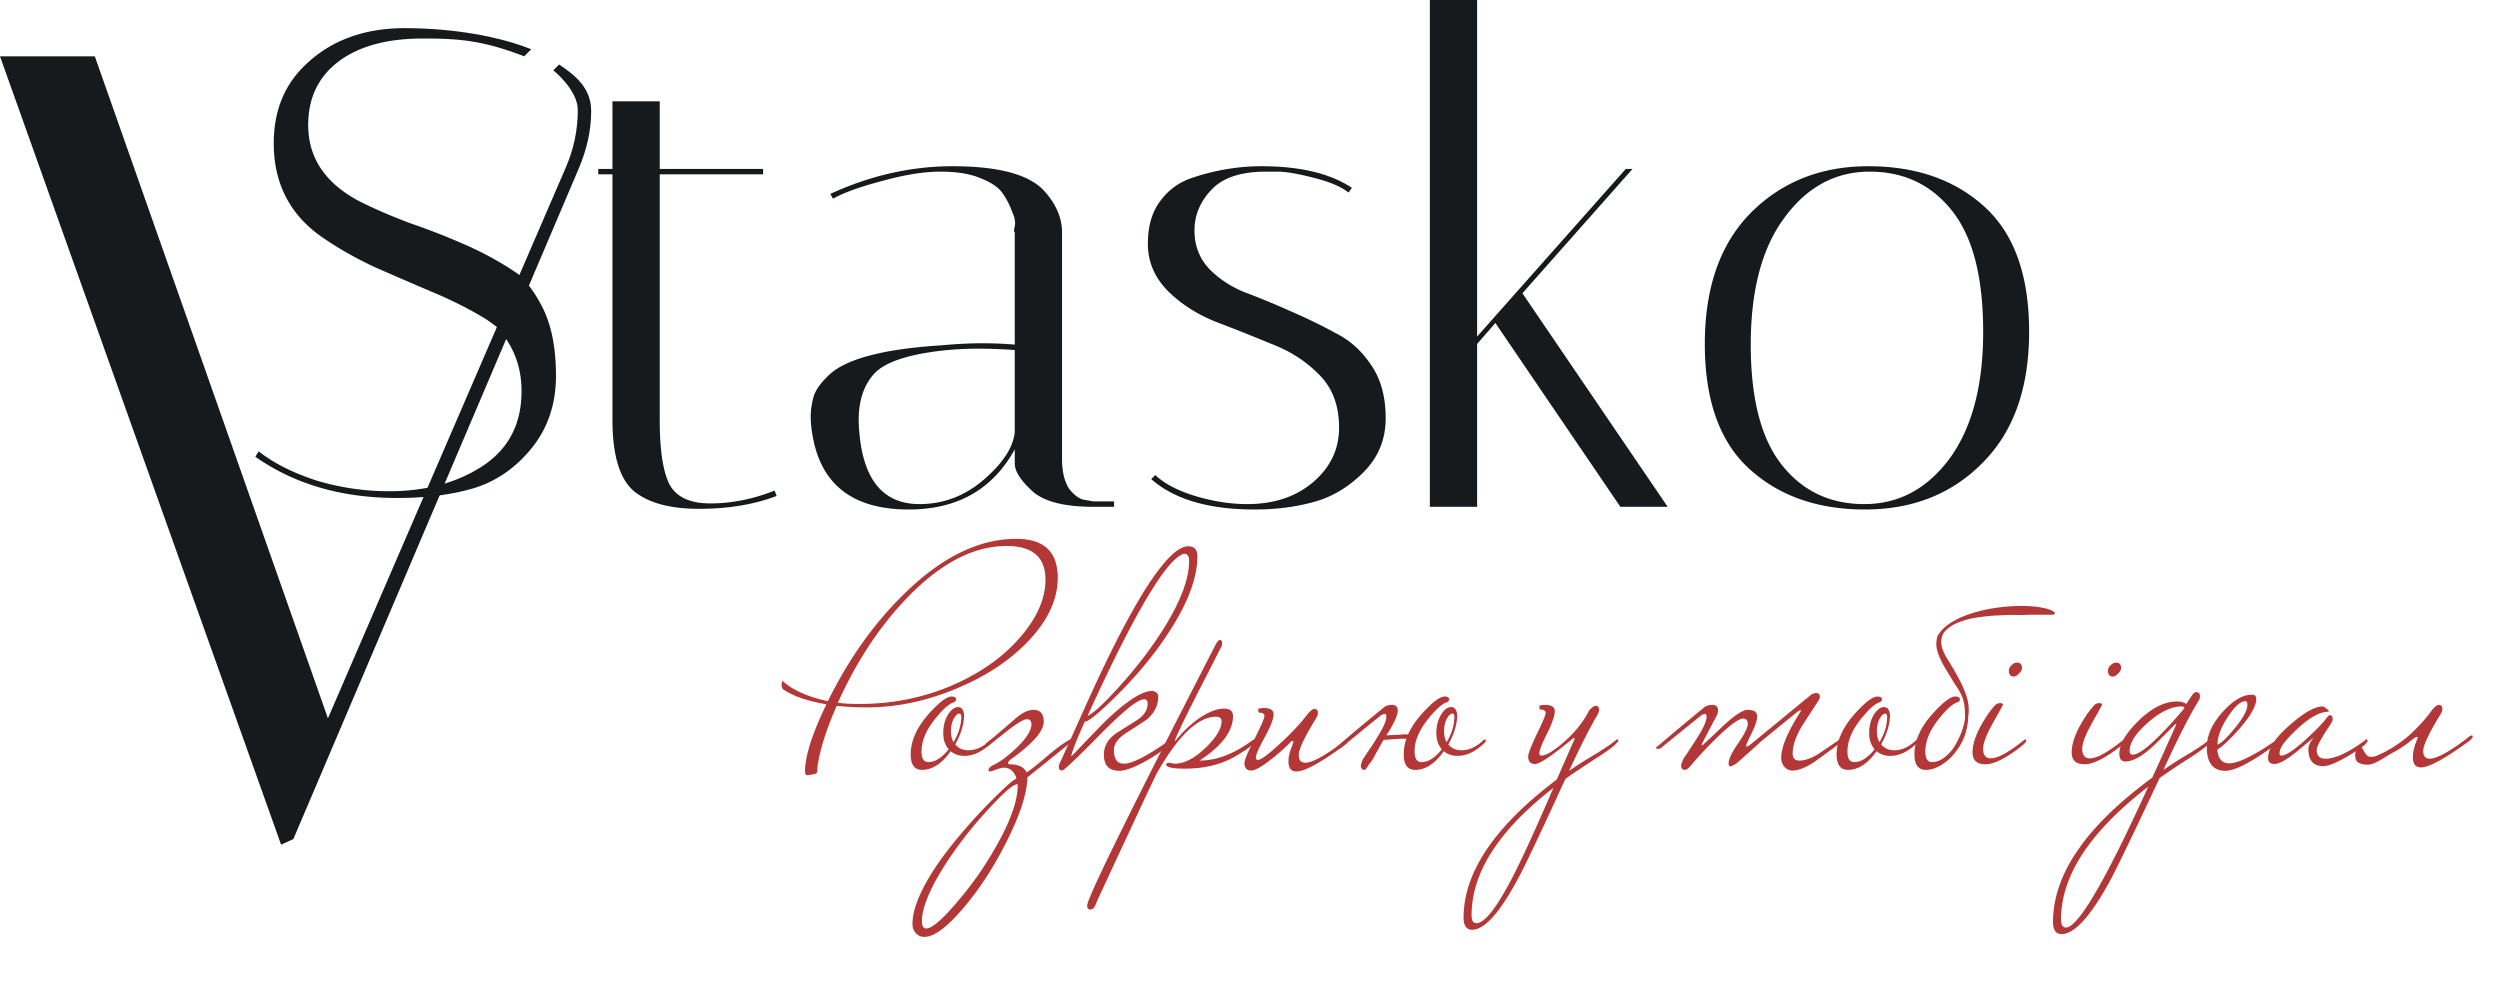 <svg width="515" height="203" viewBox="0 0 515 203" fill="none" xmlns="http://www.w3.org/2000/svg">
    <path d="M111.61 63.05c1.949 3.713 2.923 8.492 2.923 14.338 0 5.754-1.624 10.672-4.871 14.756-3.248 4.083-7.191 6.867-11.83 8.352-2.788.853-5.872 1.445-9.252 1.775a65.57 65.57 0 0 1-3.864.259 75.81 75.81 0 0 1-2.89.054c-11.413 0-21.156-2.83-29.228-8.492l.696-1.113c3.062 2.413 7.005 4.408 11.83 5.986a51.742 51.742 0 0 0 15.031 2.227c1.82 0 3.576-.101 5.265-.302a37.582 37.582 0 0 0 4.024-.699c3.655-.846 6.96-2.23 9.918-4.15 5.382-3.526 8.073-8.676 8.073-15.45 0-4.636-1.375-8.638-4.123-12.007l4.677-10.896c1.377 1.551 2.585 3.339 3.621 5.363zM123.241 35.914V34.8h2.923V20.88h9.743V34.8h21.294v1.114h-21.294v50.668c0 6.032.649 10.394 1.948 13.085 1.392 2.691 4.222 4.037 8.49 4.037 4.361 0 8.769-.882 13.222-2.645l.418 1.114c-4.639 1.763-9.975 2.645-16.006 2.645-5.938 0-10.392-1.207-13.361-3.62-2.969-2.505-4.454-7.424-4.454-14.755v-50.53h-2.923zM225.185 104.4c-6.31 0-10.625-1.206-12.944-3.619-2.134-2.042-3.201-3.805-3.201-5.29v-2.923c-4.547 8.259-11.831 12.389-21.852 12.389-11.691 0-18.325-5.29-19.903-15.869a20.353 20.353 0 0 1-.278-3.34c0-1.207.186-2.506.557-3.898.371-1.392 1.438-2.924 3.201-4.594 3.526-3.34 11.274-5.382 23.243-6.125 2.969-.278 5.706-.417 8.212-.417 2.505 0 4.778.092 6.82.278V47.885c-.186-.093-.186-.51 0-1.253.185-.835 0-1.856-.557-3.062a16.124 16.124 0 0 0-1.949-3.759c-.835-1.206-2.319-2.227-4.453-3.062-2.135-.928-4.918-1.392-8.351-1.392-3.433 0-7.47.65-12.109 1.949-4.547 1.206-7.887 2.412-10.021 3.619l-.557-.975c8.258-3.804 16.656-5.707 25.192-5.707 9.557 0 15.867 1.717 18.929 5.15 2.412 2.692 3.618 5.522 3.618 8.492v46.632c0 2.691.511 4.779 1.531 6.264 1.114 1.392 2.227 2.134 3.341 2.227l1.531.278h4.314v1.114h-4.314zm-35.77-.557c4.918 0 9.325-1.67 13.222-5.011 3.99-3.434 6.124-6.728 6.403-9.883V72.106a103.612 103.612 0 0 0-7.655-.279c-2.506 0-5.011.14-7.516.418-7.052.835-11.645 2.413-13.779 4.733-2.134 2.32-3.201 5.521-3.201 9.604 0 .743.046 1.578.139 2.506.835 9.837 4.964 14.755 12.387 14.755zM277.798 39.672c-1.485-1.206-3.897-2.227-7.237-3.062-3.248-.836-5.707-1.253-7.377-1.253h-2.923c-5.01.093-8.629 1.392-10.856 3.897-2.227 2.413-3.34 5.15-3.34 8.213 0 3.063.974 5.661 2.923 7.795 1.948 2.042 4.361 3.666 7.237 4.872a172.729 172.729 0 0 1 9.464 3.898c3.434 1.485 6.588 3.016 9.465 4.594 2.969 1.484 5.428 3.712 7.376 6.681 1.949 2.877 2.923 6.496 2.923 10.858 0 4.361-1.531 8.073-4.593 11.136-3.062 3.062-6.495 5.104-10.299 6.125-3.712 1.02-7.748 1.531-12.109 1.531-9.464 0-16.563-2.088-21.295-6.264l.835-.835c1.856 1.763 4.593 3.201 8.212 4.315 3.712 1.113 7.284 1.67 10.717 1.67 5.474 0 9.975-1.485 13.501-4.454 3.618-3.063 5.428-6.821 5.428-11.275 0-4.548-1.346-8.167-4.037-10.858-2.69-2.784-5.984-4.918-9.882-6.403a427.131 427.131 0 0 0-11.551-4.594c-3.898-1.577-7.192-3.712-9.882-6.403-2.691-2.784-4.037-5.986-4.037-9.605 0-3.619.836-6.542 2.506-8.77 1.67-2.32 3.897-3.943 6.68-4.871 4.733-1.578 9.465-2.367 14.197-2.367 7.979 0 14.196 1.485 18.65 4.455l-.696.974zM304.29 0v69.322L334.91 34.8h1.392l-22.687 25.613 29.924 43.987h-9.742l-25.749-37.862-3.758 4.315V104.4h-9.742V0h9.742zM384.179 104.957c-9.743 0-17.676-2.784-23.8-8.352-6.124-5.568-9.186-14.152-9.186-25.752s3.155-20.602 9.464-27.005c6.403-6.403 14.475-9.605 24.218-9.605 9.835 0 17.815 2.784 23.939 8.352C414.938 48.163 418 56.747 418 68.347s-3.201 20.602-9.604 27.005c-6.309 6.403-14.382 9.605-24.217 9.605zm.974-69.6c-7.052 0-12.897 3.155-17.537 9.465-4.639 6.218-6.959 14.941-6.959 26.17 0 11.136 2.134 19.395 6.403 24.778 4.268 5.382 9.928 8.073 16.98 8.073s12.897-3.109 17.536-9.326c4.64-6.31 6.959-15.034 6.959-26.17 0-11.229-2.134-19.534-6.402-24.917-4.268-5.382-9.928-8.073-16.98-8.073z" fill="#171A1C"/>
    <path d="M87.151 7.934c7.516 0 12.387.417 20.831 3.665l1.45-1.45c-7.249-2.9-16.91-4.35-26.097-4.35-9.093 0-15.576 3.016-20.123 7.285-4.547 4.176-6.82 9.651-6.82 16.426 0 8.537 3.526 15.126 10.578 19.766 3.155 2.134 6.634 4.083 10.438 5.846 3.805 1.67 7.563 3.295 11.274 4.873 3.804 1.577 7.284 3.294 10.439 5.15a27.162 27.162 0 0 1 3.721 2.627l4.651-10.742a21.467 21.467 0 0 0-1.274-.933c-3.155-2.135-6.634-4.037-10.439-5.707a144.724 144.724 0 0 0-11.413-4.455c-3.711-1.392-7.144-2.877-10.299-4.454-7.052-3.712-10.578-8.955-10.578-15.73 0-5.568 2.088-9.93 6.263-13.085 4.176-3.155 9.975-4.732 17.398-4.732z" fill="#171A1C"/>
    <path d="M115.177 13.28c3.59 2.4 6.606 5 6.606 9.607 0 3.84-.842 7.756-2.527 11.749L60.432 172.848 57.904 174 0 11.6h19.531l48.024 136.37 48.943-113.334c1.685-3.84 2.528-7.833 2.528-11.979 0-4.146-5.046-8.177-5.046-8.177l1.197-1.2z" fill="#171A1C"/>
    <path d="M217.898 119.008c0 4.441-2.003 8.776-6.008 13.004-3.809 4.015-8.737 7.282-14.784 9.802-6.204 2.605-12.389 3.908-18.554 3.908-2.159 0-4.221-.107-6.184-.321-2.081 4.698-3.397 8.819-3.947 12.364-.039.427-.058.854-.058 1.281-.079.214-.334.364-.766.449-.746.128-1.139.192-1.178.192-.393 0-.589-.235-.589-.705 0-3.203 1.472-7.836 4.417-13.901-3.809-.641-6.714-1.623-8.717-2.947-.353-.128-.53-.534-.53-1.217.079-.427.157-.641.236-.641a11.127 11.127 0 0 0 2.179 1.602c2.042 1.153 4.417 2.007 7.127 2.562 4.319-8.755 9.601-16.165 15.844-22.229C194.043 114.737 201.7 111 209.357 111c5.694 0 8.541 2.669 8.541 8.008zm-2.533.384c0-4.612-2.67-6.919-8.01-6.919-6.754 0-13.547 3.524-20.38 10.571-5.733 5.936-10.523 13.175-14.372 21.717 1.218.17 2.69.256 4.418.256 7.029 0 13.606-1.367 19.732-4.1 5.615-2.52 10.15-5.808 13.606-9.866 3.337-3.929 5.006-7.815 5.006-11.659z" fill="#B43737"/>
    <path d="M204.497 152.576c0 .171-.197.427-.589.769-1.728 1.58-3.475 2.37-5.242 2.37-1.1 0-2.042-.32-2.828-.961-1.806 2.563-3.769 3.844-5.89 3.844-1.57 0-2.356-1.068-2.356-3.203 0-2.776 1.257-5.573 3.77-8.392 2.12-2.349 3.671-3.524 4.653-3.524.628 0 .942.214.942.641 0 .128-.117.299-.353.513-.942.213-2.219 1.302-3.829 3.267-1.963 2.391-2.945 4.698-2.945 6.918 0 1.452.472 2.179 1.414 2.179 1.374 0 2.768-.876 4.182-2.627-.746-.897-1.119-2.007-1.119-3.331 0-1.538.353-2.862 1.06-3.972.628-.94 1.296-1.409 2.003-1.409.707 0 1.119.533 1.237 1.601 0 1.879-.609 3.908-1.826 6.086.667.811 1.57 1.217 2.709 1.217 1.532 0 3.024-.683 4.477-2.05.117-.128.235-.192.353-.192s.177.085.177.256zm-6.479-4.933c0-.427-.138-.64-.413-.64-.353 0-.726.342-1.119 1.025-.392.683-.589 1.559-.589 2.626 0 .897.177 1.645.53 2.243 1.061-1.794 1.591-3.545 1.591-5.254z" fill="#B43737"/>
    <path d="M220.663 152.576c0 .214-.295.555-.884 1.025l-8.128 6.535c-.079 3.288-1.492 7.666-4.241 13.132-2.552 5.125-5.478 9.652-8.776 13.581-3.495 4.143-6.244 6.193-8.246 6.15-.668 0-1.237-.256-1.708-.768-.472-.513-.707-1.154-.707-1.922 0-3.161 1.767-7.325 5.301-12.492 2.709-3.844 6.067-7.837 10.072-11.98 3.534-3.587 5.536-5.381 6.008-5.381 0-.256-.059-.491-.177-.705-.55-1.068-1.315-1.601-2.297-1.601-.393 0-.825.085-1.296.256-.942.342-1.512.512-1.708.512-.118 0-.196-.085-.236-.256 0-.427.393-.811 1.178-1.153 1.257-.598 2.769-1.73 4.536-3.395 2.081-2.008 3.121-3.63 3.121-4.869 0-.726-.314-1.089-.942-1.089-.55 0-1.747.683-3.593 2.05l-4.359 3.459c-.117.128-.235.192-.353.192-.078 0-.118-.234-.118-.704.118-.086.825-.662 2.121-1.73a1387.75 1387.75 0 0 0 3.946-3.395c1.374-1.196 2.611-1.794 3.711-1.794 1.413 0 2.12.812 2.12 2.434 0 1.965-2.317 4.592-6.95 7.88-.275.299-.412.513-.412.641 0 .171.137.256.412.256 1.728 0 2.866.555 3.416 1.666.903-.556 2.337-1.687 4.3-3.396 1.806-1.537 3.259-2.605 4.359-3.203.117-.128.235-.192.353-.192s.177.085.177.256zm-11.015 9.225c0-.171-.019-.256-.059-.256-.864 0-2.925 1.794-6.184 5.381-3.456 3.758-6.44 7.623-8.953 11.595-3.024 4.826-4.535 8.585-4.535 11.275 0 .983.294 1.474.883 1.474 1.178 0 3.338-1.858 6.479-5.574a71.18 71.18 0 0 0 8.246-11.915c2.749-4.954 4.123-8.948 4.123-11.98z" fill="#B43737"/>
    <path d="M246.665 114.587c0 4.357-1.885 9.46-5.655 15.311-2.866 4.485-6.459 8.884-10.778 13.197-3.731 3.716-5.989 5.573-6.774 5.573-1.845 4.143-2.768 6.535-2.768 7.175 2.238-2.349 4.496-4.697 6.773-7.046 4.477-4.314 7.775-6.471 9.896-6.471.824.128 1.237.513 1.237 1.153 0 1.837-.786 3.417-2.356 4.741a164.24 164.24 0 0 1-4.418 2.883c-1.571 1.068-2.356 2.199-2.356 3.395 0 1.879.687 2.819 2.061 2.819 1.61 0 4.457-1.41 8.541-4.228.196-.171.471-.363.825-.577.117-.128.235-.192.353-.192s.177.085.177.256c0 .043-.255.342-.766.897-.942 1.025-2.572 2.178-4.889 3.459-2.316 1.239-4.044 1.858-5.183 1.858-2.12 0-3.181-1.11-3.181-3.331 0-1.708.786-3.139 2.356-4.292 1.414-.897 2.867-1.815 4.359-2.755 1.532-.982 2.297-2.135 2.297-3.459 0-.598-.255-.897-.765-.897-1.257 0-4.3 2.456-9.13 7.367-4.791 4.869-7.363 7.303-7.716 7.303-.471-.043-.707-.277-.707-.704 0-.299.118-.662.354-1.09l5.654-12.556c3.966-8.755 7.48-15.716 10.543-20.884 4.359-7.303 7.736-10.955 10.131-10.955 1.257 0 1.885.684 1.885 2.05zm-1.708.961c0-.982-.354-1.473-1.06-1.473-3.534.982-10.151 12.108-19.85 33.376 1.06-.384 3.259-2.413 6.597-6.086 3.77-4.185 6.931-8.37 9.483-12.556 3.22-5.296 4.83-9.716 4.83-13.261z" fill="#B43737"/>
    <path d="M258.536 152.576c0 .598-1.414 1.709-4.241 3.331-2.827 1.623-6.263 2.435-10.308 2.435-2.317 0-3.573-.256-3.769-.769 0-.299.216-.448.648-.448.589.128.962.192 1.119.192 2.002 0 4.142-1.111 6.42-3.331 2.159-2.093 3.239-3.887 3.239-5.382 0-.64-.373-.961-1.119-.961-3.691 0-7.716 3.801-12.074 11.403-.354.598-2.494 5.125-6.421 13.582-3.966 8.499-6.066 13.047-6.302 13.645-.275.726-.628 1.089-1.06 1.089a.763.763 0 0 1-.354-.064c-.235-.086-.353-.342-.353-.769 0-1.537 8.835-19.475 26.505-53.812.314-.598.609-.897.884-.897.039 0 .118.043.235.128.118.086.177.257.177.513 0 .47-.118.833-.353 1.089-.04.128-1.649 3.288-4.83 9.481-3.024 5.979-4.535 9.161-4.535 9.545 0 .043.019.086.058.128.04-.085.177-.256.413-.512.942-1.239 2.238-2.499 3.887-3.78 2.199-1.623 4.123-2.434 5.772-2.434 1.218 0 1.826.512 1.826 1.537 0 3.118-2.297 6.172-6.891 9.161 3.495 0 7.127-1.388 10.897-4.164.117-.128.235-.192.353-.192s.177.085.177.256z" fill="#B43737"/>
    <path d="M277.734 152.576c0 .256-.294.598-.883 1.025-4.83 3.545-8.089 5.317-9.778 5.317-1.099 0-1.649-.683-1.649-2.05 0-.768.137-1.537.412-2.306.393-1.068.589-1.623.589-1.665 0-.171-.059-.257-.177-.257-.039 0-.137.043-.294.128-.864.94-2.12 2.072-3.77 3.396-2.12 1.708-3.593 2.562-4.417 2.562-.943 0-1.414-.512-1.414-1.537 0-.598.687-2.242 2.062-4.933 1.374-2.733 2.061-4.314 2.061-4.741 0-.469-.353-.704-1.06-.704-.157 0-.236-.257-.236-.769a3.265 3.265 0 0 1 1.119-.192c1.375 0 2.062.427 2.062 1.281 0 .94-.609 2.52-1.826 4.741-1.217 2.22-1.826 3.608-1.826 4.164 0 .341.138.512.412.512.629 0 2.16-1.132 4.595-3.395 2.474-2.264 4.378-4.314 5.713-6.15.589-.641 1.021-.961 1.296-.961.51 0 .766.278.766.833 0 .299-.138.683-.413 1.153-2.356 3.844-3.534 6.342-3.534 7.495 0 1.068.452 1.602 1.355 1.602 1.374 0 3.868-1.346 7.48-4.036.197-.171.472-.363.825-.577.118-.128.236-.192.353-.192.118 0 .177.085.177.256z" fill="#B43737"/>
    <path d="M282.99 156.1c-.117.17-.274.405-.471.704l-.589.769a3.354 3.354 0 0 1-.471.705c-.157.213-.275.32-.353.32-.511 0-.766-.299-.766-.897 0-.213.137-.64.412-1.281.471-.726.943-1.431 1.414-2.114.471-.683.923-1.388 1.355-2.114 1.374-2.136 2.061-3.652 2.061-4.549 0-.384-.118-.576-.353-.576-.157 0-.393.085-.707.256a392.494 392.494 0 0 0-3.652 2.947 231.72 231.72 0 0 1-4.889 3.972h-.412c-.275 0-.412-.043-.412-.128 0-.086.216-.299.648-.641a238.928 238.928 0 0 1 4.299-3.651 380.91 380.91 0 0 1 4.83-3.972c.432-.427 1.041-.641 1.826-.641.785 0 1.178.384 1.178 1.153 0 .854-.569 2.221-1.708 4.1-.196.299-.412.641-.648 1.025a93.301 93.301 0 0 1 2.651-.128c.667-.085 1.256-.107 1.767-.064h.059c.628-1.409 1.59-2.84 2.886-4.292 2.12-2.349 3.671-3.524 4.653-3.524.628 0 .942.214.942.641 0 .128-.118.299-.353.513-.943.213-2.219 1.302-3.829 3.267-1.296 1.58-2.179 3.139-2.65 4.676 0 .086-.02.15-.059.192a9.136 9.136 0 0 0-.236 2.05c0 1.452.471 2.179 1.414 2.179 1.374 0 2.768-.876 4.182-2.627-.746-.897-1.119-2.007-1.119-3.331 0-1.538.353-2.862 1.06-3.972.628-.94 1.296-1.409 2.003-1.409.706 0 1.119.533 1.236 1.601 0 1.879-.608 3.908-1.825 6.086.667.811 1.57 1.217 2.709 1.217 1.531 0 3.024-.683 4.476-2.05.118-.128.236-.192.354-.192s.176.085.176.256c0 .171-.196.427-.589.769-1.727 1.58-3.475 2.37-5.242 2.37-1.099 0-2.042-.32-2.827-.961-1.806 2.563-3.77 3.844-5.89 3.844-1.571 0-2.356-1.068-2.356-3.203 0-1.068.177-2.135.53-3.203-.746-.043-1.826 0-3.239.128-.511.043-.884.064-1.12.064h-.294a31.027 31.027 0 0 0-.884 1.538c-.314.555-.589 1.046-.824 1.473-.236.427-.354.662-.354.705zm16.61-8.457c0-.427-.137-.64-.412-.64-.353 0-.726.342-1.119 1.025-.393.683-.589 1.559-.589 2.626 0 .897.177 1.645.53 2.243 1.06-1.794 1.59-3.545 1.59-5.254zM333.364 152.576c-.157.555-1.492 1.644-4.005 3.267-2.906 1.88-5.203 3.417-6.892 4.613-5.301 11.574-8.599 18.514-9.895 20.82-3.691 6.833-6.793 10.25-9.306 10.25-1.178 0-1.767-.833-1.767-2.498 0-9.311 6.4-18.792 19.201-28.444l3.652-8.328c0-.171-.059-.256-.177-.256-4.319 3.587-6.97 5.381-7.951 5.381-.943 0-1.414-.513-1.414-1.538 0-.598.589-2.135 1.767-4.612 1.217-2.477 1.826-3.929 1.826-4.356 0-.47-.353-.705-1.06-.705-.157 0-.236-.256-.236-.769a3.265 3.265 0 0 1 1.119-.192c1.375 0 2.062.427 2.062 1.281 0 .94-.53 2.477-1.59 4.613-1.061 2.135-1.591 3.481-1.591 4.036 0 .341.138.512.413.512.942 0 2.454-.897 4.535-2.69 2.356-2.05 4.123-4.25 5.301-6.599.589-.64 1.021-.961 1.296-.961.51 0 .765.278.765.833 0 .299-.137.683-.412 1.153-1.531 2.605-3.455 6.406-5.772 11.403a99.007 99.007 0 0 1 5.772-3.651c1.964-1.239 3.24-2.114 3.829-2.627.118-.128.235-.192.353-.192s.177.085.177.256zm-13.371 9.738c-11.23 8.712-16.845 17.446-16.845 26.201 0 1.11.334 1.666 1.001 1.666 1.649 0 4.084-3.075 7.304-9.225 2.081-4.015 4.928-10.229 8.54-18.642zM379.241 152.576c0 .256-.295.598-.884 1.025-2.788 2.05-4.339 3.182-4.653 3.396-1.767 1.153-3.239 1.729-4.417 1.729-.668 0-1.237-.256-1.708-.769-.432-.512-.648-1.131-.648-1.857 0-2.136 1.256-5.189 3.769-9.161.197-.299.295-.491.295-.577 0-.042-.02-.064-.059-.064-.157 0-.432.15-.825.449l-7.303 5.957c-1.139 1.068-2.808 2.563-5.007 4.485-.314.256-.746.491-1.296.704-.275 0-.412-.213-.412-.64 0-.854.648-2.221 1.944-4.1 1.335-1.922 2.002-3.267 2.002-4.036 0-.726-.314-1.089-.942-1.089-.942 0-2.827 1.388-5.655 4.164-1.924 1.879-3.612 3.694-5.065 5.445-.55.641-.982.961-1.296.961-.51 0-.766-.299-.766-.897 0-.171.138-.598.413-1.281a260.892 260.892 0 0 0 2.768-4.228c1.374-2.136 2.062-3.652 2.062-4.549 0-.384-.118-.576-.354-.576-.118 0-.353.085-.707.256l-8.54 6.919h-.412c-.275 0-.413-.043-.413-.128 0-.128.216-.342.648-.641a568.884 568.884 0 0 1 9.13-7.623c.471-.427 1.08-.641 1.826-.641.785 0 1.178.384 1.178 1.153 0 .171-.04.427-.118.769-.785 1.495-1.787 3.395-3.004 5.701-.157.299-.236.492-.236.577 0 .043.04.064.118.064l.177-.064 4.358-4.1c2.239-2.05 3.849-3.075 4.83-3.075 1.296 0 1.944.449 1.944 1.345 0 .769-.393 1.944-1.178 3.524-.746 1.537-1.119 2.37-1.119 2.498 0 .128.039.192.118.192.157 0 .432-.149.824-.448l12.252-10.058c.392-.341.805-.512 1.237-.512.274 0 .471.064.589.192.117.085.176.256.176.512 0 .299-.078.556-.235.769-1.1 1.708-2.219 3.438-3.358 5.189-1.335 2.221-2.002 4.143-2.002 5.766 0 1.025.51 1.516 1.531 1.473 1.217-.043 2.592-.576 4.123-1.601l3.77-2.563c.118-.128.235-.192.353-.192s.177.085.177.256z" fill="#B43737"/>
    <path d="M395.233 152.576c0 .171-.196.427-.589.769-1.727 1.58-3.475 2.37-5.242 2.37-1.099 0-2.042-.32-2.827-.961-1.806 2.563-3.77 3.844-5.89 3.844-1.571 0-2.356-1.068-2.356-3.203 0-2.776 1.256-5.573 3.77-8.392 2.12-2.349 3.671-3.524 4.653-3.524.628 0 .942.214.942.641 0 .128-.118.299-.353.513-.943.213-2.219 1.302-3.829 3.267-1.963 2.391-2.945 4.698-2.945 6.918 0 1.452.471 2.179 1.414 2.179 1.374 0 2.768-.876 4.182-2.627-.746-.897-1.119-2.007-1.119-3.331 0-1.538.353-2.862 1.06-3.972.628-.94 1.296-1.409 2.002-1.409.707 0 1.119.533 1.237 1.601 0 1.879-.608 3.908-1.826 6.086.668.811 1.571 1.217 2.71 1.217 1.531 0 3.023-.683 4.476-2.05.118-.128.236-.192.354-.192.117 0 .176.085.176.256zm-6.479-4.933c0-.427-.137-.64-.412-.64-.353 0-.726.342-1.119 1.025-.393.683-.589 1.559-.589 2.626 0 .897.177 1.645.53 2.243 1.06-1.794 1.59-3.545 1.59-5.254z" fill="#B43737"/>
    <path d="M418.055 126.631c-.471.043-1.257.064-2.356.064-1.06-.043-2.297-.021-3.711.064a37.07 37.07 0 0 0-4.241.385c-1.452.17-2.788.491-4.005.961-1.178.427-2.14 1.003-2.886 1.729-.707.684-1.021 1.602-.942 2.755.078.854.451 1.836 1.119 2.947a92.027 92.027 0 0 1 2.12 3.587 23.797 23.797 0 0 1 1.885 4.1c.51 1.41.648 2.883.412 4.42 0 .94-.176 2.05-.53 3.332-.353 1.238-.942 2.413-1.767 3.523-.903 1.281-1.944 2.285-3.122 3.011-1.138.726-2.238 1.089-3.298 1.089-1.571 0-2.356-1.068-2.356-3.203 0-2.819 1.257-5.616 3.77-8.392 2.12-2.349 3.671-3.524 4.653-3.524.628 0 .942.214.942.641 0 .171-.118.342-.353.513-.982.213-2.258 1.302-3.829 3.267-1.963 2.391-2.945 4.698-2.945 6.918 0 1.452.471 2.179 1.414 2.179 1.374 0 2.768-.876 4.182-2.627.353-.513.687-1.068 1.001-1.666.314-.598.589-1.195.825-1.793a11 11 0 0 0 .53-1.73c.157-.598.235-1.11.235-1.538 0-1.025-.059-1.879-.176-2.562a7.284 7.284 0 0 0-.53-1.794 9.071 9.071 0 0 0-.884-1.601 33.897 33.897 0 0 1-1.178-1.858c-.471-.769-.923-1.516-1.355-2.242a19.057 19.057 0 0 1-1.119-2.178 9.194 9.194 0 0 1-.648-2.178c-.078-.727 0-1.474.236-2.243.589-1.025 1.492-1.922 2.709-2.69a17.304 17.304 0 0 1 4.065-1.858 28.975 28.975 0 0 1 4.77-1.153 39.73 39.73 0 0 1 4.83-.449c1.532-.042 2.926.022 4.182.193 1.257.17 2.219.405 2.886.704.55.257.786.491.707.705-.039.171-.51.235-1.413.192h-3.829z" fill="#B43737"/>
    <path d="M416.528 137.586c0 .384-.216.79-.648 1.217-.392.384-.746.576-1.06.576-.628 0-.962-.384-1.001-1.153 0-.512.216-.939.648-1.281.314-.299.648-.448 1.001-.448.707 0 1.06.363 1.06 1.089zm.884 14.99c0 .256-.393.684-1.178 1.281-3.063 2.392-5.478 3.588-7.245 3.588-1.767 0-2.651-.812-2.651-2.434 0-1.709.668-3.716 2.003-6.022.864-1.495 1.708-2.691 2.533-3.588.275-.384.707-.576 1.296-.576.314.085.471.192.471.32 0 .043-.687 1.281-2.062 3.716-1.374 2.434-2.061 4.228-2.061 5.381 0 1.324.53 1.986 1.59 1.986 1.414 0 3.672-1.239 6.774-3.716.117-.128.235-.192.353-.192s.177.085.177.256zM436.948 137.586c0 .384-.216.79-.648 1.217-.393.384-.746.576-1.06.576-.629 0-.962-.384-1.002-1.153 0-.512.216-.939.648-1.281.314-.299.648-.448 1.002-.448.706 0 1.06.363 1.06 1.089zm.883 14.99c0 .256-.392.684-1.178 1.281-3.062 2.392-5.477 3.588-7.244 3.588-1.767 0-2.651-.812-2.651-2.434 0-1.709.668-3.716 2.003-6.022.864-1.495 1.708-2.691 2.532-3.588.275-.384.707-.576 1.296-.576.314.085.471.192.471.32 0 .043-.687 1.281-2.061 3.716-1.374 2.434-2.062 4.228-2.062 5.381 0 1.324.53 1.986 1.591 1.986 1.413 0 3.671-1.239 6.773-3.716.118-.128.236-.192.354-.192.117 0 .176.085.176.256z" fill="#B43737"/>
    <path d="M455.494 152.576c-.157.555-1.512 1.666-4.064 3.331-2.552 1.623-4.732 3.075-6.538 4.357-5.615 11.958-9.11 19.176-10.484 21.653-3.888 7.004-7.127 10.506-9.719 10.506-1.178 0-1.767-.833-1.767-2.499 0-9.822 6.813-19.731 20.439-29.724.903-1.922 2.552-5.574 4.947-10.955 0-.043-.039-.064-.118-.064-.078 0-.215.107-.412.32a204.04 204.04 0 0 1-3.122 3.139c-2.788 2.819-5.065 4.228-6.832 4.228-.825 0-1.237-.533-1.237-1.601 0-1.922 1.276-4.143 3.829-6.663 2.748-2.733 5.438-4.1 8.069-4.1.746 0 1.374.171 1.885.513l1.237-1.858c.275-.384.549-.576.824-.576.511 0 .766.299.766.896 0 .299-.098.598-.294.897-1.846 2.99-4.261 7.73-7.245 14.222 2.002-1.367 3.828-2.52 5.478-3.459 1.963-1.239 3.239-2.114 3.828-2.627.118-.128.236-.192.353-.192.118 0 .177.085.177.256zm-5.536-6.79c0-.171-.177-.257-.531-.257-2.12 0-4.437 1.111-6.95 3.332-2.513 2.178-3.77 4.121-3.77 5.829 0 .513.216.769.648.769 1.61 0 5.046-3.054 10.308-9.161.196-.299.295-.47.295-.512zm-7.422 16.271c-11.976 9.225-17.965 18.343-17.965 27.355 0 1.11.334 1.665 1.002 1.665 2.513 0 8.167-9.673 16.963-29.02z" fill="#B43737"/>
    <path d="M469.383 152.576c0 .299-.805 1.004-2.415 2.114-3.966 2.734-6.813 4.1-8.54 4.1-2.553 0-3.829-1.623-3.829-4.868 0-2.392 1.06-4.784 3.181-7.175 2.159-2.435 4.201-3.652 6.125-3.652.589 0 .884.299.884.897 0 1.452-1.158 3.502-3.475 6.15-1.846 2.093-3.358 3.523-4.536 4.292.118 1.879.943 2.819 2.474 2.819 1.453 0 3.888-1.068 7.304-3.203.275-.171 1.041-.684 2.297-1.538.118-.128.236-.192.354-.192.117 0 .176.085.176.256zm-6.42-7.367c0-.512-.137-.769-.412-.769-.982 0-2.18 1.068-3.593 3.203-1.414 2.136-2.14 4.058-2.18 5.766.747-.256 1.925-1.367 3.534-3.331 1.768-2.136 2.651-3.758 2.651-4.869z" fill="#B43737"/>
    <path d="M487.723 152.576c0 .513-1.217 1.495-3.651 2.947-2.553 1.538-4.379 2.306-5.478 2.306-2.042 0-3.063-1.174-3.063-3.523 0-.641.314-1.367.942-2.178 0-.043-.019-.064-.059-.064.04 0-1.02.897-3.18 2.69-2.16 1.751-3.711 2.627-4.653 2.627-.903 0-1.355-.406-1.355-1.217 0-1.965 1.512-4.25 4.535-6.855 2.867-2.52 5.105-3.78 6.715-3.78.236.043.491.193.766.449.314.213.471.384.471.512a.19.19 0 0 1-.059.128c-2.199 0-5.007 1.858-8.423 5.574-1.099 1.196-1.649 2.199-1.649 3.011 0 .299.137.448.412.448.864 0 2.513-1.089 4.948-3.267 1.963-1.794 3.357-3.224 4.182-4.292.393-.513.667-.769.825-.769.392 0 .589.299.589.897 0 .214-.256.705-.766 1.473-1.689 2.52-2.533 4.122-2.533 4.805 0 1.196.609 1.794 1.826 1.794 2.003 0 4.712-1.26 8.128-3.78.118-.128.236-.192.354-.192s.176.085.176.256z" fill="#B43737"/>
    <path d="M488.756 155.907c.314 0 1.079-.299 2.297-.896 2.159-1.111 4.064-2.435 5.713-3.972 1.688-1.58 3.122-3.203 4.3-4.869.589-.641 1.021-.961 1.296-.961.51 0 .765.278.765.833 0 .342-.137.726-.412 1.153-2.356 3.844-3.534 6.342-3.534 7.495 0 1.068.452 1.602 1.355 1.602 1.374 0 3.867-1.345 7.48-4.036.079-.085.255-.235.53-.449.314-.213.53-.32.648-.32s.177.086.177.256c0 .257-.295.598-.884 1.025-4.869 3.545-8.128 5.318-9.777 5.318-1.1 0-1.649-.684-1.649-2.05 0-.427.039-.876.117-1.346.118-.512.236-.961.354-1.345.157-.384.275-.705.353-.961.118-.256.177-.363.177-.32 0-.171-.059-.257-.177-.257-.196 0-.609.257-1.237.769-.589.513-1.57 1.196-2.945 2.05-.667.342-1.276.684-1.826 1.025-.549.342-1.08.662-1.59.961a9.017 9.017 0 0 1-1.473.705 3.422 3.422 0 0 1-1.472.192 4.008 4.008 0 0 1-1.473-.384c-.471-.257-.706-.79-.706-1.602 0-.47.117-.875.353-1.217.196-.342.412-.513.648-.513.196 0 .353.107.471.321.118.213.255.47.412.768.157.257.334.492.531.705.196.214.471.32.824.32h.354z" fill="#B43737"/>
</svg>
